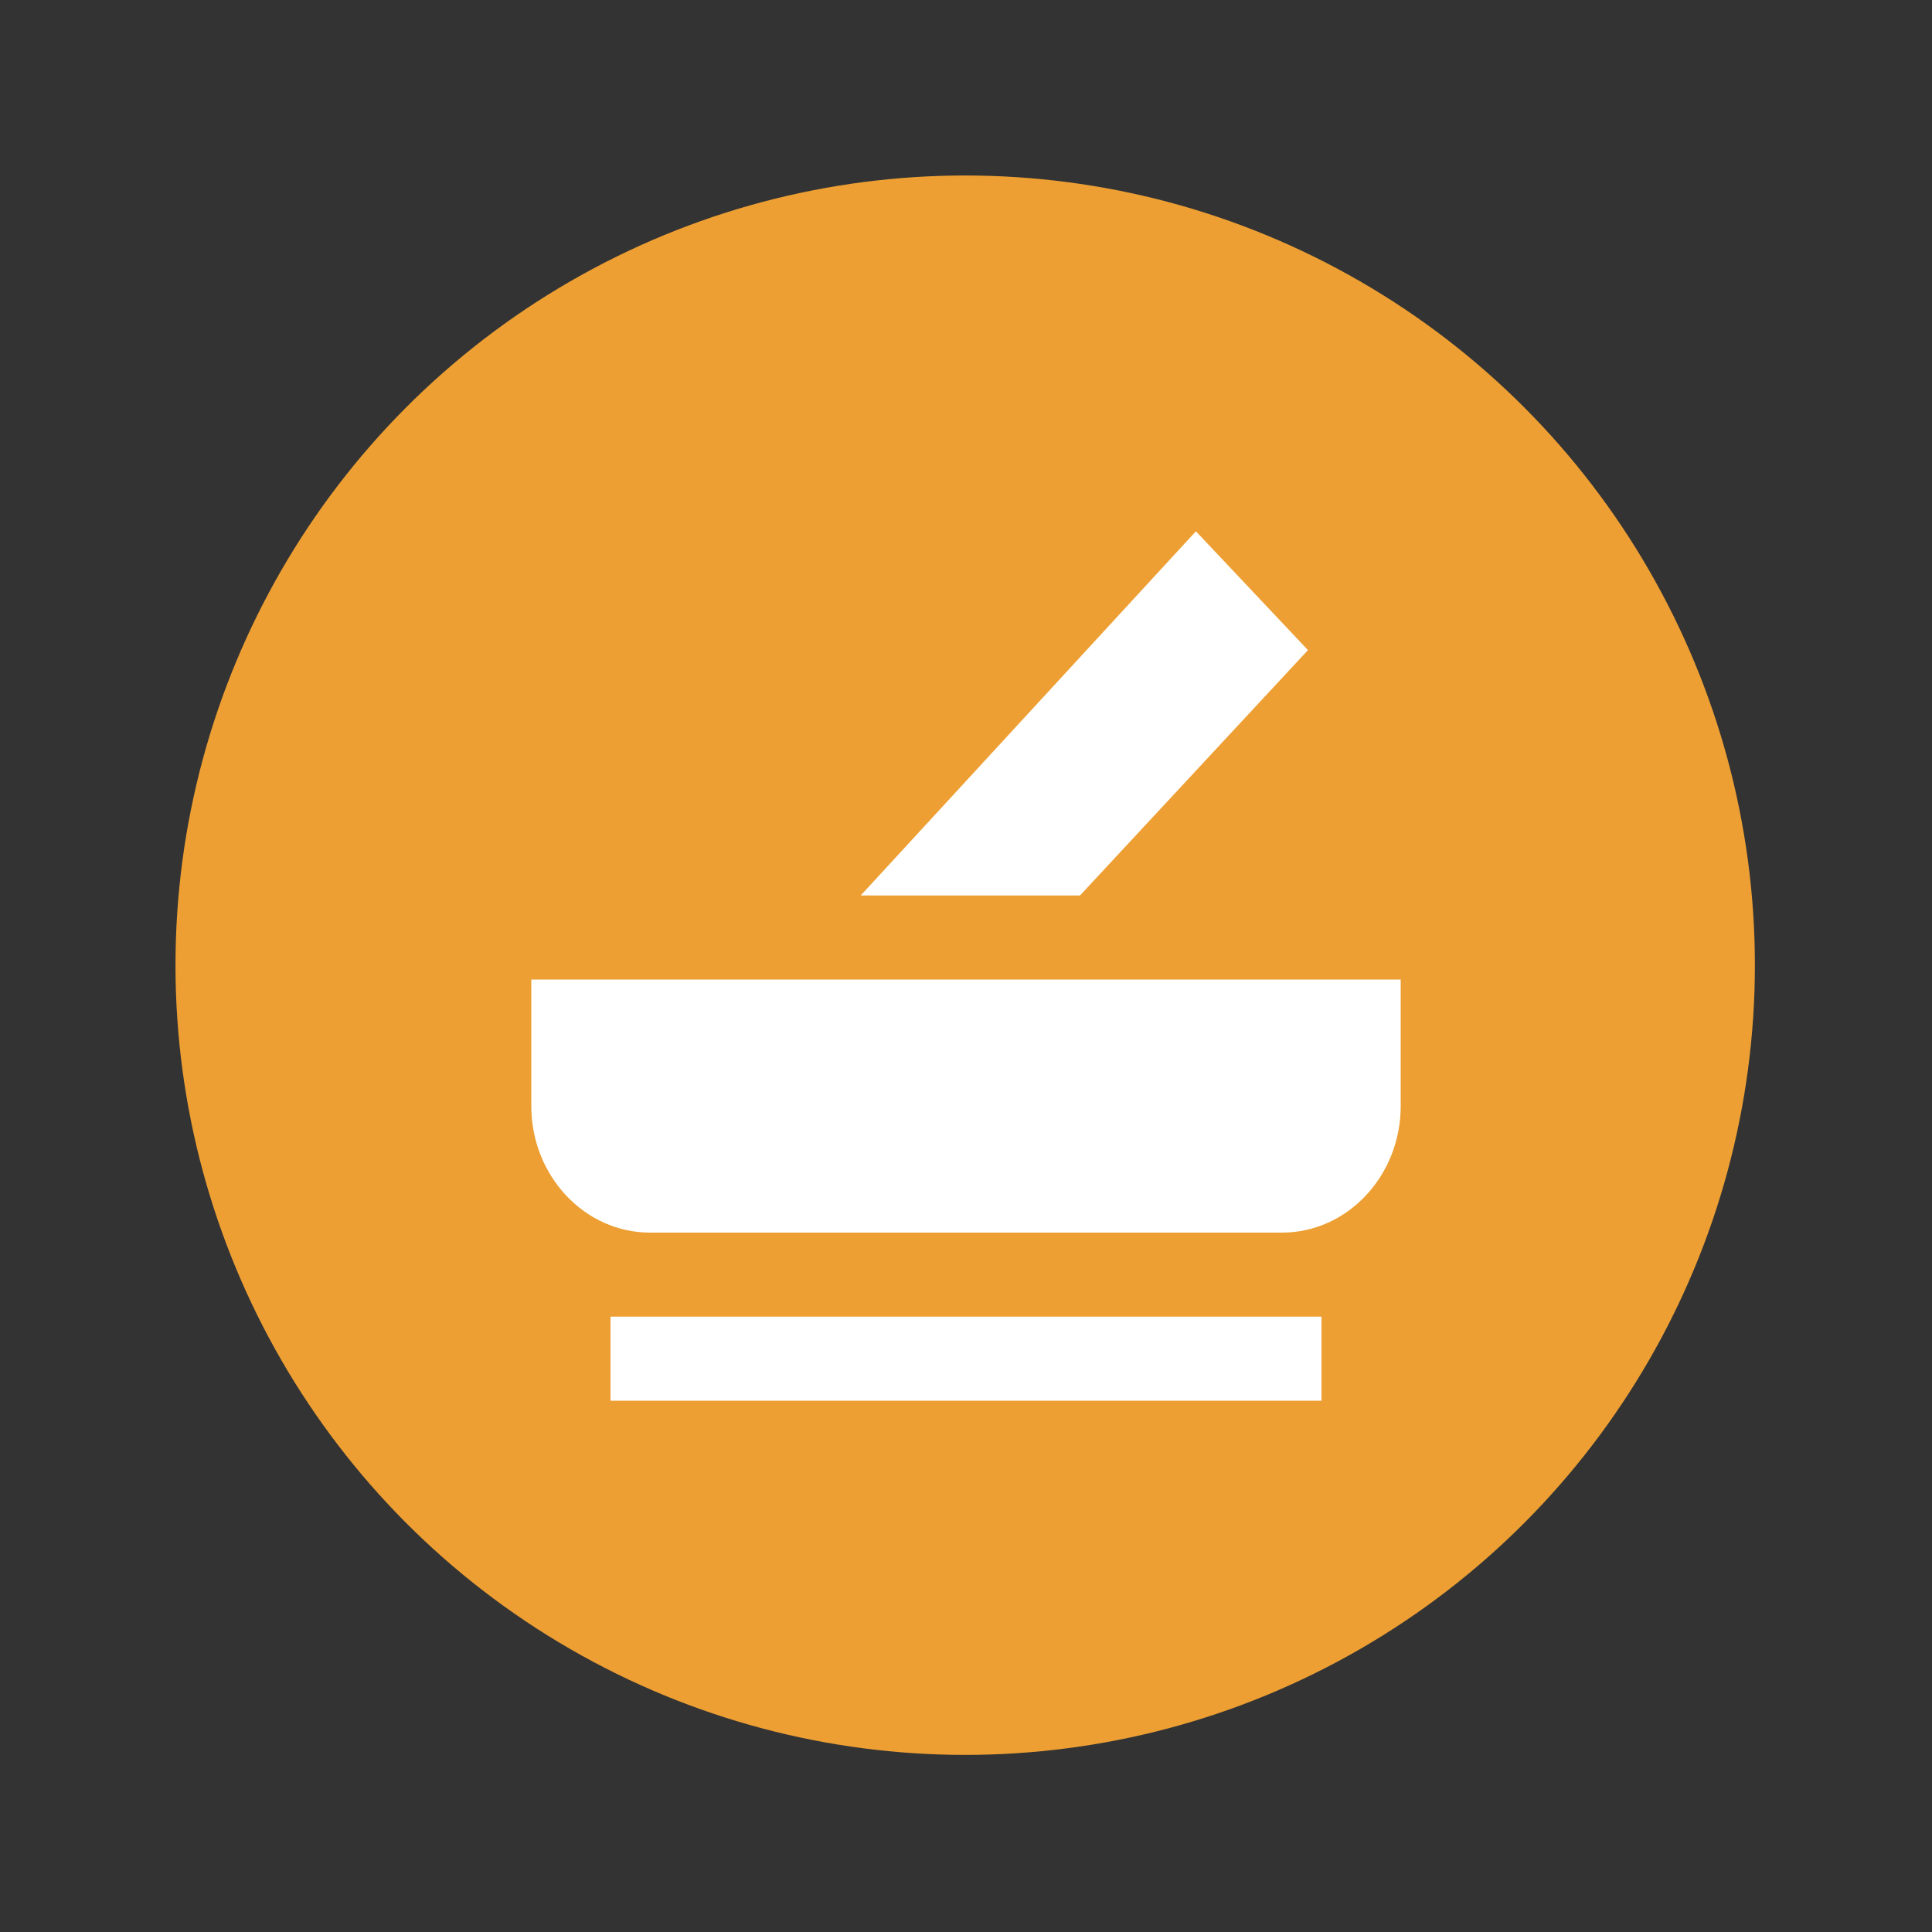 <?xml version="1.0" encoding="UTF-8"?>
<!DOCTYPE svg PUBLIC "-//W3C//DTD SVG 1.1//EN" "http://www.w3.org/Graphics/SVG/1.1/DTD/svg11.dtd">
<svg version="1.1" xmlns="http://www.w3.org/2000/svg" xmlns:xlink="http://www.w3.org/1999/xlink" width="24" height="24"  xml:space="preserve" id="waitingForPharmacistReview">
    <rect width="100%" height="100%" fill="#333333" stroke="none"/>
    <!-- Generated by PaintCode - http://www.paintcodeapp.com -->
    <g id="waitingForPharmacistReview-group" transform="" >
        <g id="waitingForPharmacistReview-group2" transform="scale(2.18, 2.18)" >
            <circle id="waitingForPharmacistReview-oval" stroke="none" fill="rgb(237, 159, 51)" cx="5.5" cy="5.5" r="4.5" />
        </g>
        <g id="waitingForPharmacistReview-group3" transform="translate(6, 6) scale(1.2, 1.2)" >
            <path id="waitingForPharmacistReview-bezier3" stroke="none" fill="rgb(255, 255, 255)" d="M 3.91,4.27 L 6.18,4.27 8.54,1.73 7.38,0.5 3.91,4.27 Z M 0.5,5.14 L 0.5,6.45 C 0.5,7.17 1.05,7.76 1.73,7.76 L 1.73,7.76 8.27,7.76 C 8.95,7.76 9.5,7.17 9.5,6.45 L 9.5,6.45 9.5,5.14 0.5,5.14 Z M 1.32,9.5 L 8.68,9.5 8.68,8.63 1.32,8.63 1.32,9.5 Z M 1.32,9.5" />
        </g>
    </g>
</svg>
